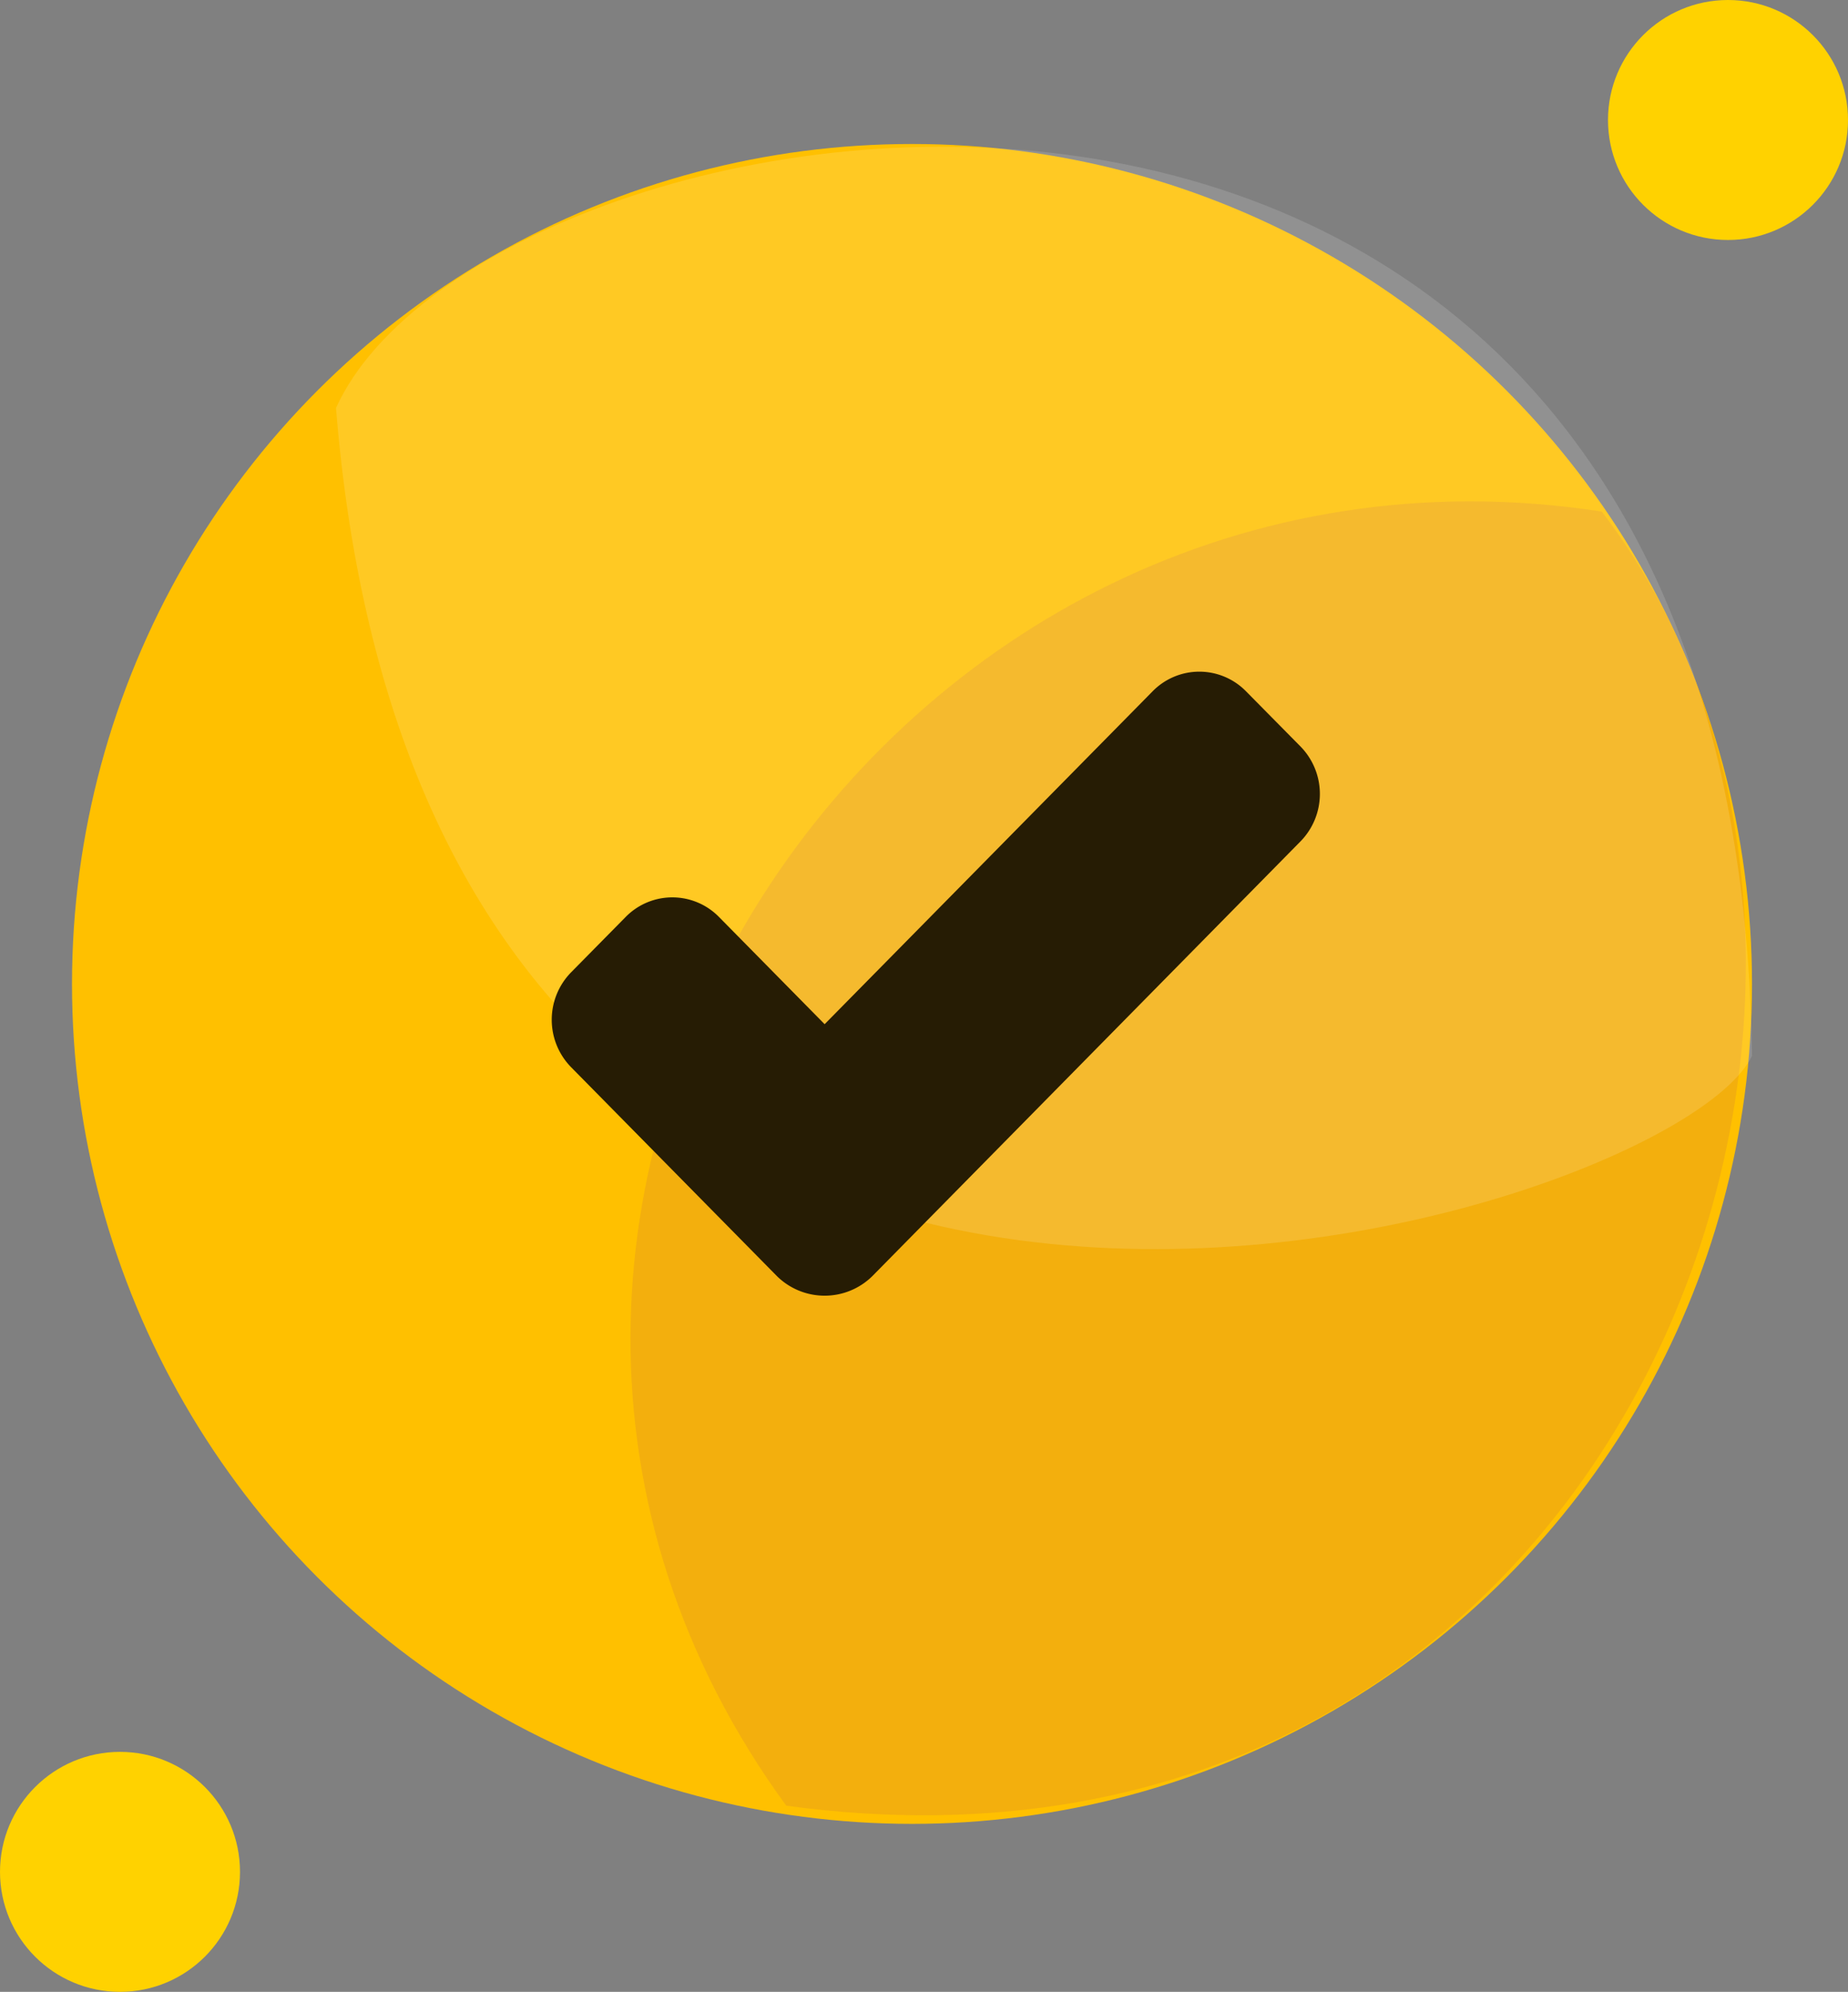<svg id="Группа_6_копия" data-name="Группа 6 копия" xmlns="http://www.w3.org/2000/svg" width="77" height="83" viewBox="0 0 77 83">
  <rect x="0" y="0" width="77" height="83" fill="#808080" stroke="none"/>
  <defs>
    <style>
      .cls-1 {
        fill: #ffc000;
      }

      .cls-2 {
        fill: #f3af0d;
      }

      .cls-2, .cls-3, .cls-4 {
        fill-rule: evenodd;
      }

      .cls-3 {
        fill: #fff;
        opacity: 0.14;
      }

      .cls-4 {
        fill: #261c04;
      }

      .cls-5 {
        fill: #ffd200;
      }
    </style>
  </defs>
  <circle id="Эллипс_9" data-name="Эллипс 9" class="cls-1" cx="38" cy="41" r="35"/>
  <path id="Эллипс_9_копия" data-name="Эллипс 9 копия" class="cls-2" d="M604.741,270.318c15.137,19.818.854,58.675-33.981,53.925C552.725,299.51,574.938,265.709,604.741,270.318Z" transform="translate(-538 -249)"/>
  <path id="Эллипс_9_копия_4" data-name="Эллипс 9 копия 4" class="cls-3" d="M611,293c-3.406,7.087-54.983,22.791-59-27C558.3,252.1,610.318,243.214,611,293Z" transform="translate(-538 -249)"/>
  <path id="Forma_1_копия_11" data-name="Forma 1 копия 11" class="cls-4" d="M574.345,302.178a2.83,2.83,0,0,1-3.97,0l-8.58-8.709a2.825,2.825,0,0,1,0-3.952l2.272-2.305a2.723,2.723,0,0,1,3.893,0l4.4,4.466,13.665-13.871a2.723,2.723,0,0,1,3.893,0l2.271,2.3a2.826,2.826,0,0,1,0,3.952Z" transform="translate(-538 -249)"/>
  <circle id="Эллипс_9_копия_2" data-name="Эллипс 9 копия 2" class="cls-5" cx="5" cy="78" r="5"/>
  <circle id="Эллипс_9_копия_3" data-name="Эллипс 9 копия 3" class="cls-5" cx="72" cy="5" r="5"/>
</svg>

